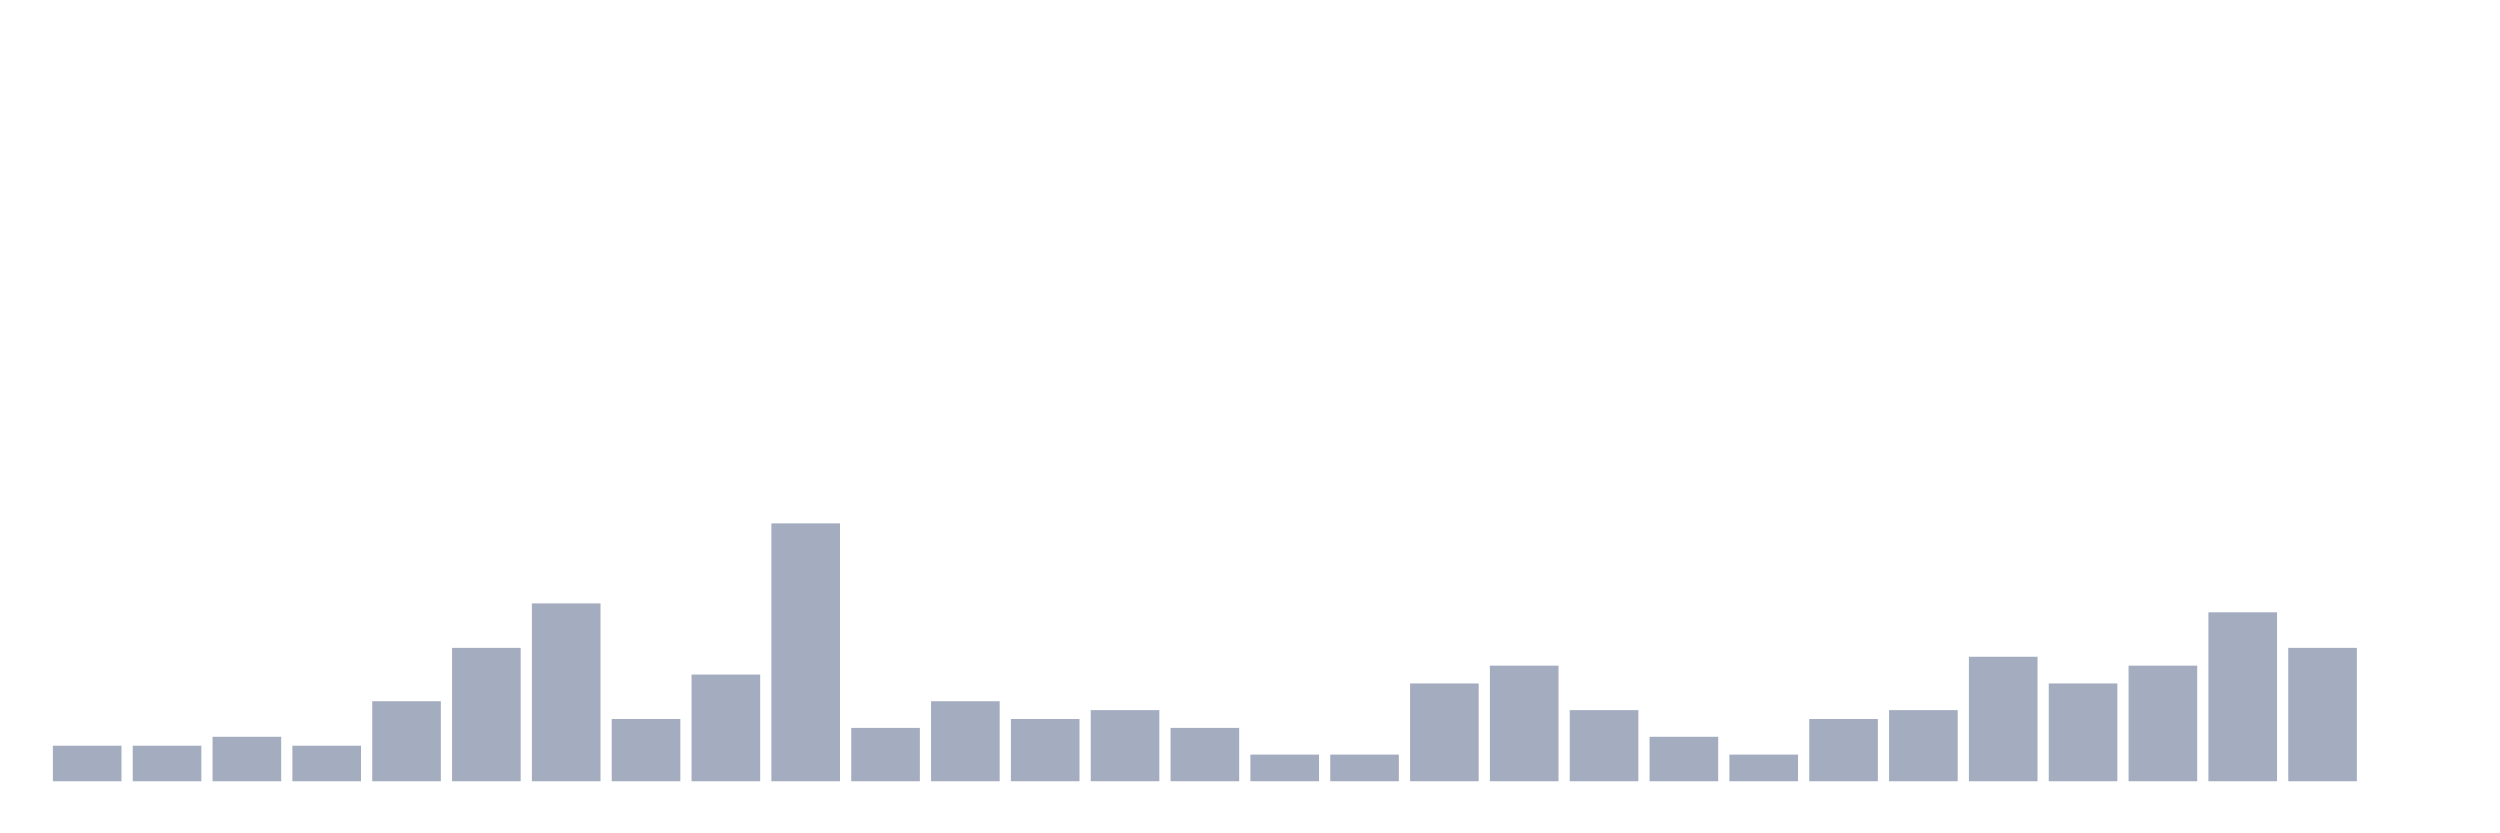 <svg xmlns="http://www.w3.org/2000/svg" viewBox="0 0 480 160"><g transform="translate(10,10)"><rect class="bar" x="0.153" width="13.175" y="133.171" height="6.829" fill="rgb(164,173,192)"></rect><rect class="bar" x="15.482" width="13.175" y="133.171" height="6.829" fill="rgb(164,173,192)"></rect><rect class="bar" x="30.81" width="13.175" y="131.463" height="8.537" fill="rgb(164,173,192)"></rect><rect class="bar" x="46.138" width="13.175" y="133.171" height="6.829" fill="rgb(164,173,192)"></rect><rect class="bar" x="61.466" width="13.175" y="124.634" height="15.366" fill="rgb(164,173,192)"></rect><rect class="bar" x="76.794" width="13.175" y="114.39" height="25.61" fill="rgb(164,173,192)"></rect><rect class="bar" x="92.123" width="13.175" y="105.854" height="34.146" fill="rgb(164,173,192)"></rect><rect class="bar" x="107.451" width="13.175" y="128.049" height="11.951" fill="rgb(164,173,192)"></rect><rect class="bar" x="122.779" width="13.175" y="119.512" height="20.488" fill="rgb(164,173,192)"></rect><rect class="bar" x="138.107" width="13.175" y="90.488" height="49.512" fill="rgb(164,173,192)"></rect><rect class="bar" x="153.436" width="13.175" y="129.756" height="10.244" fill="rgb(164,173,192)"></rect><rect class="bar" x="168.764" width="13.175" y="124.634" height="15.366" fill="rgb(164,173,192)"></rect><rect class="bar" x="184.092" width="13.175" y="128.049" height="11.951" fill="rgb(164,173,192)"></rect><rect class="bar" x="199.42" width="13.175" y="126.341" height="13.659" fill="rgb(164,173,192)"></rect><rect class="bar" x="214.748" width="13.175" y="129.756" height="10.244" fill="rgb(164,173,192)"></rect><rect class="bar" x="230.077" width="13.175" y="134.878" height="5.122" fill="rgb(164,173,192)"></rect><rect class="bar" x="245.405" width="13.175" y="134.878" height="5.122" fill="rgb(164,173,192)"></rect><rect class="bar" x="260.733" width="13.175" y="121.22" height="18.78" fill="rgb(164,173,192)"></rect><rect class="bar" x="276.061" width="13.175" y="117.805" height="22.195" fill="rgb(164,173,192)"></rect><rect class="bar" x="291.39" width="13.175" y="126.341" height="13.659" fill="rgb(164,173,192)"></rect><rect class="bar" x="306.718" width="13.175" y="131.463" height="8.537" fill="rgb(164,173,192)"></rect><rect class="bar" x="322.046" width="13.175" y="134.878" height="5.122" fill="rgb(164,173,192)"></rect><rect class="bar" x="337.374" width="13.175" y="128.049" height="11.951" fill="rgb(164,173,192)"></rect><rect class="bar" x="352.702" width="13.175" y="126.341" height="13.659" fill="rgb(164,173,192)"></rect><rect class="bar" x="368.031" width="13.175" y="116.098" height="23.902" fill="rgb(164,173,192)"></rect><rect class="bar" x="383.359" width="13.175" y="121.22" height="18.78" fill="rgb(164,173,192)"></rect><rect class="bar" x="398.687" width="13.175" y="117.805" height="22.195" fill="rgb(164,173,192)"></rect><rect class="bar" x="414.015" width="13.175" y="107.561" height="32.439" fill="rgb(164,173,192)"></rect><rect class="bar" x="429.344" width="13.175" y="114.39" height="25.61" fill="rgb(164,173,192)"></rect><rect class="bar" x="444.672" width="13.175" y="140" height="0" fill="rgb(164,173,192)"></rect></g></svg>